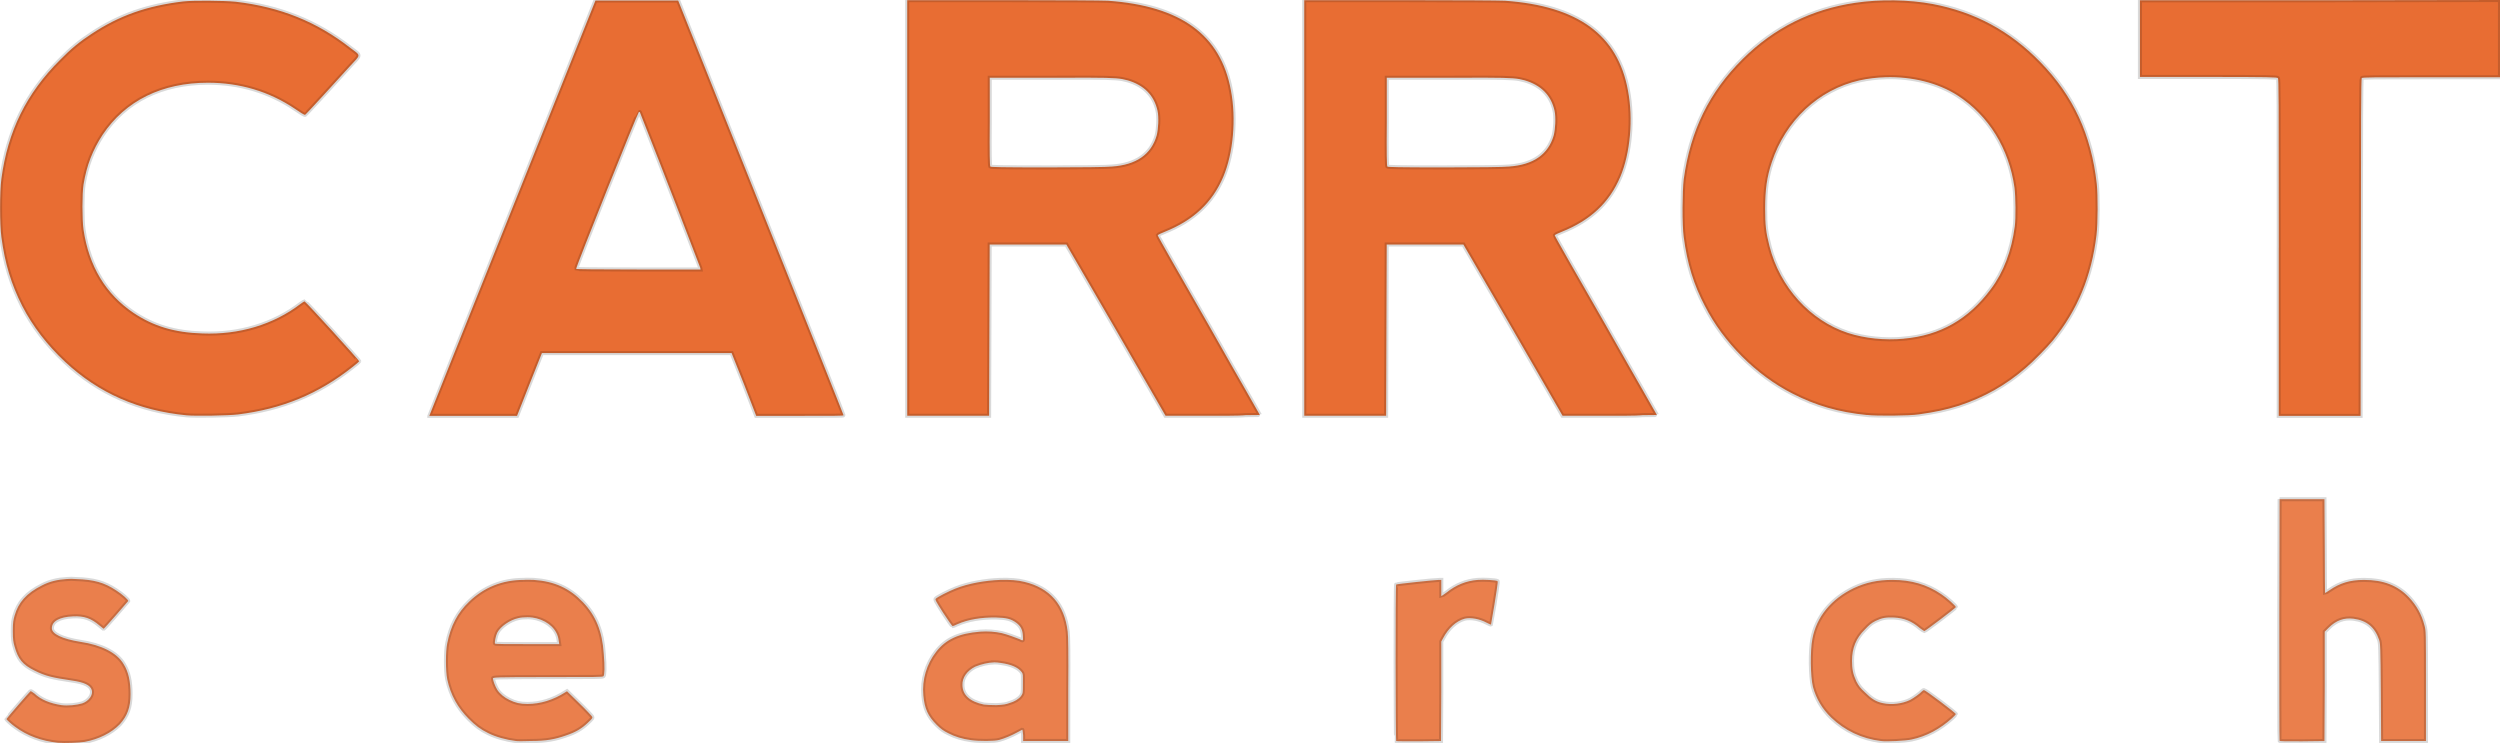 <svg class="carrot search logo" version="1.1" viewBox="0 0 306.26 91.016" xmlns="http://www.w3.org/2000/svg">Carrot Search logo
 <g transform="translate(-124.37 -21.646)" fill="#E24900"  stroke="#000000" stroke-opacity="0.15" stroke-width="0.5">
  <path class="carrot" d="m403.63 82.799-0.035 14.74c0 8.114 0 14.78 0.035 14.85 0.035 0.071 0.567 0.071 2.728 0.071l2.764-0.035 0.035-6.732v-6.661l0.496-0.496c0.886-0.886 1.878-1.24 3.012-1.098 1.63 0.213 2.622 1.028 3.154 2.587 0.142 0.39 0.177 0.85 0.213 6.413l0.035 5.988h5.492v-6.732c0-6.732 0-6.732-0.177-7.406-0.354-1.382-0.957-2.445-1.913-3.472-1.382-1.453-3.118-2.126-5.492-2.126-1.736 0-2.976 0.39-4.252 1.276-0.248 0.177-0.496 0.319-0.531 0.319 0 0-0.035-2.551-0.035-5.705l-0.035-5.776h-5.492zm-271.1 9.78c-1.098 0.071-2.055 0.283-3.012 0.779-1.913 0.957-2.906 2.091-3.366 3.72-0.142 0.531-0.213 0.779-0.213 1.878 0 1.063 0.071 1.382 0.213 1.878 0.425 1.524 0.957 2.232 2.48 2.976 1.276 0.638 2.126 0.85 4.571 1.205 1.488 0.213 2.232 0.567 2.409 1.169 0.177 0.602-0.354 1.346-1.169 1.63-0.709 0.213-1.772 0.319-2.551 0.213-1.382-0.213-2.516-0.673-3.295-1.417-0.213-0.177-0.461-0.319-0.496-0.283-0.106 0.071-2.941 3.331-2.941 3.402 0 0.071 0.567 0.602 1.063 0.957 1.488 1.098 3.224 1.736 5.244 1.949 0.815 0.071 2.622 0 3.26-0.106 1.736-0.319 3.295-1.098 4.323-2.161 0.921-1.028 1.311-2.055 1.311-3.685 0-1.559-0.248-2.728-0.85-3.685-0.815-1.382-2.693-2.339-5.315-2.728-2.197-0.354-3.472-0.957-3.472-1.665 0-0.85 0.921-1.382 2.587-1.453 1.346-0.071 2.232 0.248 3.224 1.098 0.283 0.213 0.531 0.425 0.531 0.425 0.071 0 2.941-3.295 3.012-3.402 0.035-0.142-0.709-0.815-1.488-1.311-1.453-0.957-2.693-1.311-4.925-1.382-0.39-0.035-0.779-0.035-1.134 0zm56.02 0.106c-2.657 0-4.89 0.921-6.697 2.657-1.453 1.382-2.268 2.976-2.693 5.102-0.213 1.028-0.213 3.366 0 4.429 0.425 1.949 1.276 3.472 2.657 4.854 0.779 0.779 1.417 1.276 2.374 1.736 0.921 0.461 2.197 0.815 3.366 0.957 0.142 0.035 0.957 0.035 1.843 0 1.913 0 2.976-0.213 4.287-0.673 1.169-0.39 1.913-0.815 2.693-1.559 0.567-0.531 0.602-0.602 0.531-0.744-0.035-0.071-0.744-0.85-1.594-1.665l-1.488-1.453-0.177 0.106c-1.488 0.957-3.083 1.453-4.677 1.453-0.886 0-1.488-0.142-2.197-0.496-0.602-0.283-1.169-0.744-1.488-1.24-0.248-0.39-0.531-1.134-0.531-1.382 0-0.142 0.248-0.177 6.697-0.177 6.024 0 6.732 0 6.839-0.106 0.142-0.142 0.177-1.134 0.035-2.764-0.177-2.728-0.957-4.642-2.551-6.307-1.63-1.701-3.472-2.551-6.024-2.728-0.425 0-0.815-0.035-1.205 0zm112.1 0c-0.425 0-5.173 0.496-5.244 0.567-0.106 0.035-0.071 19.1 0 19.17 0.035 0.035 1.24 0.035 2.728 0.035l2.764-0.035 0.035-6.094v-6.094l0.213-0.39c0.673-1.276 1.63-2.126 2.657-2.409 0.744-0.177 1.843 0.035 2.693 0.496 0.283 0.142 0.496 0.248 0.531 0.213 0.035-0.071 0.815-4.783 0.815-5.102 0-0.106 0-0.213-0.035-0.213-0.142-0.106-1.736-0.213-2.409-0.142-1.417 0.106-2.693 0.638-3.791 1.524-0.354 0.248-0.638 0.461-0.673 0.461v-1.984h-0.283zm55.56 0c-1.807 0-3.26 0.319-4.713 0.992-2.799 1.346-4.606 3.543-5.102 6.236-0.283 1.453-0.248 4.606 0.071 5.882 0.39 1.417 1.098 2.657 2.232 3.756 1.665 1.594 3.756 2.587 6.094 2.87 0.673 0.106 3.047-0.035 3.72-0.177 1.878-0.39 3.543-1.311 4.996-2.622 0.248-0.213 0.461-0.461 0.461-0.496 0-0.142-3.72-2.941-3.898-2.941-0.071 0-0.213 0.106-0.283 0.177-0.213 0.248-0.957 0.779-1.417 1.028-0.957 0.461-2.268 0.638-3.366 0.39-0.85-0.177-1.417-0.567-2.161-1.311-0.567-0.531-0.744-0.744-1.063-1.346-0.425-0.921-0.531-1.559-0.531-2.551 0-1.524 0.496-2.764 1.594-3.827 0.496-0.531 0.779-0.779 1.276-1.028 0.815-0.39 1.276-0.461 2.268-0.425 1.24 0.071 2.161 0.425 3.189 1.311 0.248 0.177 0.496 0.354 0.531 0.354 0.106 0 3.862-2.835 3.862-2.941 0-0.142-1.098-1.134-1.807-1.594-1.736-1.169-3.65-1.736-5.953-1.736zm-109.3 0c-1.843 0.071-3.898 0.425-5.492 1.063-0.815 0.319-2.268 1.063-2.409 1.24-0.106 0.106-0.035 0.248 0.886 1.701 0.567 0.886 1.134 1.665 1.169 1.665 0.035 0 0.319-0.106 0.602-0.248 1.276-0.567 2.941-0.85 4.748-0.815 1.276 0.035 1.807 0.177 2.445 0.638 0.531 0.39 0.779 0.85 0.815 1.559 0.035 0.673 0.071 0.709-0.39 0.461-0.425-0.177-1.594-0.602-2.197-0.744-0.815-0.177-1.701-0.248-2.657-0.177-2.587 0.213-4.181 0.921-5.386 2.48-1.169 1.488-1.736 3.437-1.559 5.315 0.142 1.63 0.567 2.551 1.63 3.614 0.531 0.531 0.85 0.744 1.417 1.028 0.815 0.425 1.736 0.709 2.799 0.85 0.992 0.142 2.87 0.142 3.472-0.035 0.638-0.177 1.488-0.531 2.197-0.921 0.319-0.177 0.602-0.319 0.602-0.319 0.035 0 0.071 0.319 0.106 0.673v0.709h5.527v-6.307c0.035-4.358 0-6.626-0.071-7.087-0.39-3.331-2.197-5.35-5.28-6.094-0.815-0.213-1.878-0.283-2.976-0.248zm-57.93 4.571c0.461 0 0.886 0.071 1.134 0.142 1.488 0.39 2.551 1.417 2.693 2.693l0.071 0.461h-3.898c-2.516 0-3.933 0-3.969-0.071-0.071-0.106 0.071-0.921 0.283-1.346 0.39-0.744 1.559-1.559 2.587-1.772 0.283-0.071 0.673-0.106 1.098-0.106zm57.19 5.528c0.283 0 0.531 0.035 0.779 0.071 1.276 0.177 2.126 0.531 2.587 1.134 0.177 0.248 0.142 0.319 0.142 1.417 0 1.169 0 1.169-0.213 1.488-0.283 0.39-0.815 0.709-1.453 0.886-0.39 0.142-0.709 0.213-1.594 0.248-0.638 0-1.346-0.035-1.524-0.071-1.701-0.354-2.622-1.169-2.622-2.409-0.035-0.886 0.567-1.736 1.559-2.232 0.779-0.319 1.559-0.496 2.339-0.531z" fill-opacity=".7"/>
  <path d="m430.63 21.646-22.07 0.035h-22.039v9.391h8.361c7.547 0 8.433 0.036 8.539 0.143 0.106 0.1 0.107 2.09 0.107 20.76h-4e-3v20.619h10.027l0.035-20.619c0-15.197 0.035-20.689 0.105-20.76 0.071-0.106 1.49-0.107 8.506-0.107h8.432v-4.713zm-195.12 0.023v25.48l2e-3 -0.01v25.439h10.027l0.035-10.49 0.035-10.49h9.391l6.094 10.49 6.059 10.49h5.811c3.533 0 3.481-0.038 4.002-0.074 0.226-0.016 1.749 9.4e-4 1.738-0.031-0.01-0.019-1.346-2.369-1.738-3.055-1.023-1.788-2.074-3.612-4.533-7.967-3.437-5.984-6.236-10.872-6.236-10.979 0.035-0.071 0.391-0.249 0.852-0.426 3.543-1.418 5.845-3.579 7.191-6.768 1.205-2.871 1.595-7.053 0.922-10.561-1.24-6.799-6.131-10.343-15.061-10.98-0.67-0.035-5.772-0.07-12.859-0.07zm48.637 0v25.48l2e-3 -0.01v25.439h10.027l0.035-10.49 0.035-10.49h9.391l6.094 10.49 6.059 10.49h5.811c3.533 0 3.481-0.038 4.002-0.074 0.226-0.016 1.749 9.4e-4 1.738-0.031-0.01-0.019-1.346-2.369-1.738-3.055-1.023-1.788-2.074-3.612-4.533-7.967-3.437-5.984-6.236-10.872-6.236-10.979 0.035-0.071 0.391-0.249 0.852-0.426 3.543-1.418 5.845-3.579 7.191-6.768 1.205-2.871 1.595-7.053 0.922-10.561-1.24-6.799-6.132-10.343-15.061-10.98-0.67-0.035-5.772-0.07-12.859-0.07zm72.309 0.021c-1.621-0.027-3.267 0.07-4.809 0.301-5.312 0.78-9.919 3.046-13.781 6.873-4.11 4.07-6.413 8.752-7.229 14.74-0.177 1.453-0.213 5.6 0 7.088 0.426 3.224 1.206 5.81 2.588 8.432 2.272 4.468 6.275 8.472 10.74 10.74 2.834 1.453 5.598 2.269 9.105 2.623l-4e-3 -0.01c1.24 0.142 5.21 0.107 6.379-0.07 2.019-0.283 3.33-0.568 4.924-1.065 3.083-1.028 5.74-2.515 8.185-4.641 0.85-0.709 2.692-2.588 3.295-3.332 3.047-3.753 4.747-7.899 5.35-12.93 0.177-1.382 0.179-4.925 0.037-6.236-0.673-6.092-2.871-10.803-6.91-14.949-3.724-3.827-8.01-6.131-13.219-7.123-1.435-0.266-3.031-0.415-4.652-0.441zm-159.14 0.018-10.17 25.41c-5.599 13.96-10.17 25.404-10.17 25.439l-2e-3 0.031h10.736l1.523-3.861 1.523-3.828h23.24l1.523 3.828 1.488 3.861h5.352c4.252 0 5.35 5.87e-4 5.35-0.07 0-0.07-4.568-11.511-10.131-25.441l-10.129-25.369h-5.068zm-47.336 0.025c-1.267-0.009-2.516 0.017-3.154 0.088-4.462 0.531-7.864 1.737-11.23 3.969-1.417 0.921-2.515 1.808-3.861 3.189-4.146 4.11-6.414 8.748-7.193 14.559-0.213 1.488-0.213 5.705 0 7.158 0.425 3.224 1.205 5.775 2.551 8.432 1.275 2.481 3.047 4.785 5.244 6.84 4.14 3.862 9.035 5.988 14.881 6.555 1.134 0.106 5.173 0.036 6.307-0.105 5.42-0.673 9.883-2.518 14.029-5.812 0.425-0.319 0.781-0.638 0.816-0.709 0.035-0.071-6.556-7.334-6.697-7.334-0.035 0-0.248 0.141-0.496 0.318-3.293 2.516-7.51 3.792-12.01 3.615-3.437-0.107-5.989-0.888-8.434-2.518-3.402-2.298-5.458-5.699-6.131-10.199-0.177-1.276-0.177-4.358 0-5.527 0.39-2.374 1.135-4.251 2.34-6.094 2.8-4.181 7.266-6.379 12.9-6.379 3.897 0 7.51 1.064 10.699 3.225 0.603 0.425 1.134 0.744 1.205 0.709 0.036 0 1.028-1.064 2.197-2.34 1.169-1.275 2.657-2.905 3.295-3.613 1.382-1.488 1.381-1.24 0.07-2.232-4.113-3.224-8.611-5.032-14.068-5.67-0.709-0.071-1.993-0.114-3.26-0.123zm205.39 9.371c3.223-0.093 6.411 0.691 8.803 2.232 3.826 2.477 6.307 6.518 6.981 11.301 0.142 1.169 0.177 3.685 0.035 4.748-0.39 2.976-1.382 5.633-2.941 7.688-2.733 3.685-6.205 5.671-10.67 6.061l4e-3 0.006c-2.339 0.213-4.749-0.036-6.84-0.709-4.606-1.524-8.326-5.599-9.602-10.631-0.425-1.665-0.531-2.515-0.531-4.57 0-2.374 0.212-3.898 0.814-5.705 1.705-5.14 5.744-8.897 10.74-10.031 1.054-0.23 2.133-0.358 3.207-0.389zm-97.697 0.057c3.5 0.01 3.944 0.089 4.848 0.328 2.02 0.602 3.225 1.841 3.65 3.719 0.177 0.815 0.105 2.234-0.107 3.049-0.674 2.303-2.482 3.578-5.457 3.791-0.533 0.071-4.074 0.107-7.9 0.107-5.776 0-6.945-0.037-7.016-0.107-0.071-0.071-0.108-1.594-0.072-5.492v-5.385h7.406c1.976-0.009 3.482-0.013 4.648-0.01zm48.637 0c3.5 0.01 3.944 0.089 4.848 0.328 2.02 0.602 3.225 1.841 3.65 3.719 0.177 0.815 0.105 2.234-0.107 3.049-0.674 2.303-2.482 3.578-5.457 3.791-0.533 0.071-4.074 0.107-7.9 0.107-5.776 0-6.945-0.037-7.016-0.107-0.071-0.071-0.108-1.594-0.072-5.492v-5.385h7.406c1.976-0.009 3.482-0.013 4.648-0.01zm-103.67 4.191c0.071 0 0.143 0.035 0.143 0.105 2.693 6.8 7.334 18.849 7.369 18.99v2e-3l0.037 0.213h-7.584c-5.209 1e-6 -7.619-0.037-7.654-0.072-0.071-0.14 7.583-19.238 7.689-19.238z" fill-opacity=".8"/>
 </g>
 <rect x="-135.63" y="-39.638" width="0" height="0" fill="none"/>
</svg>
